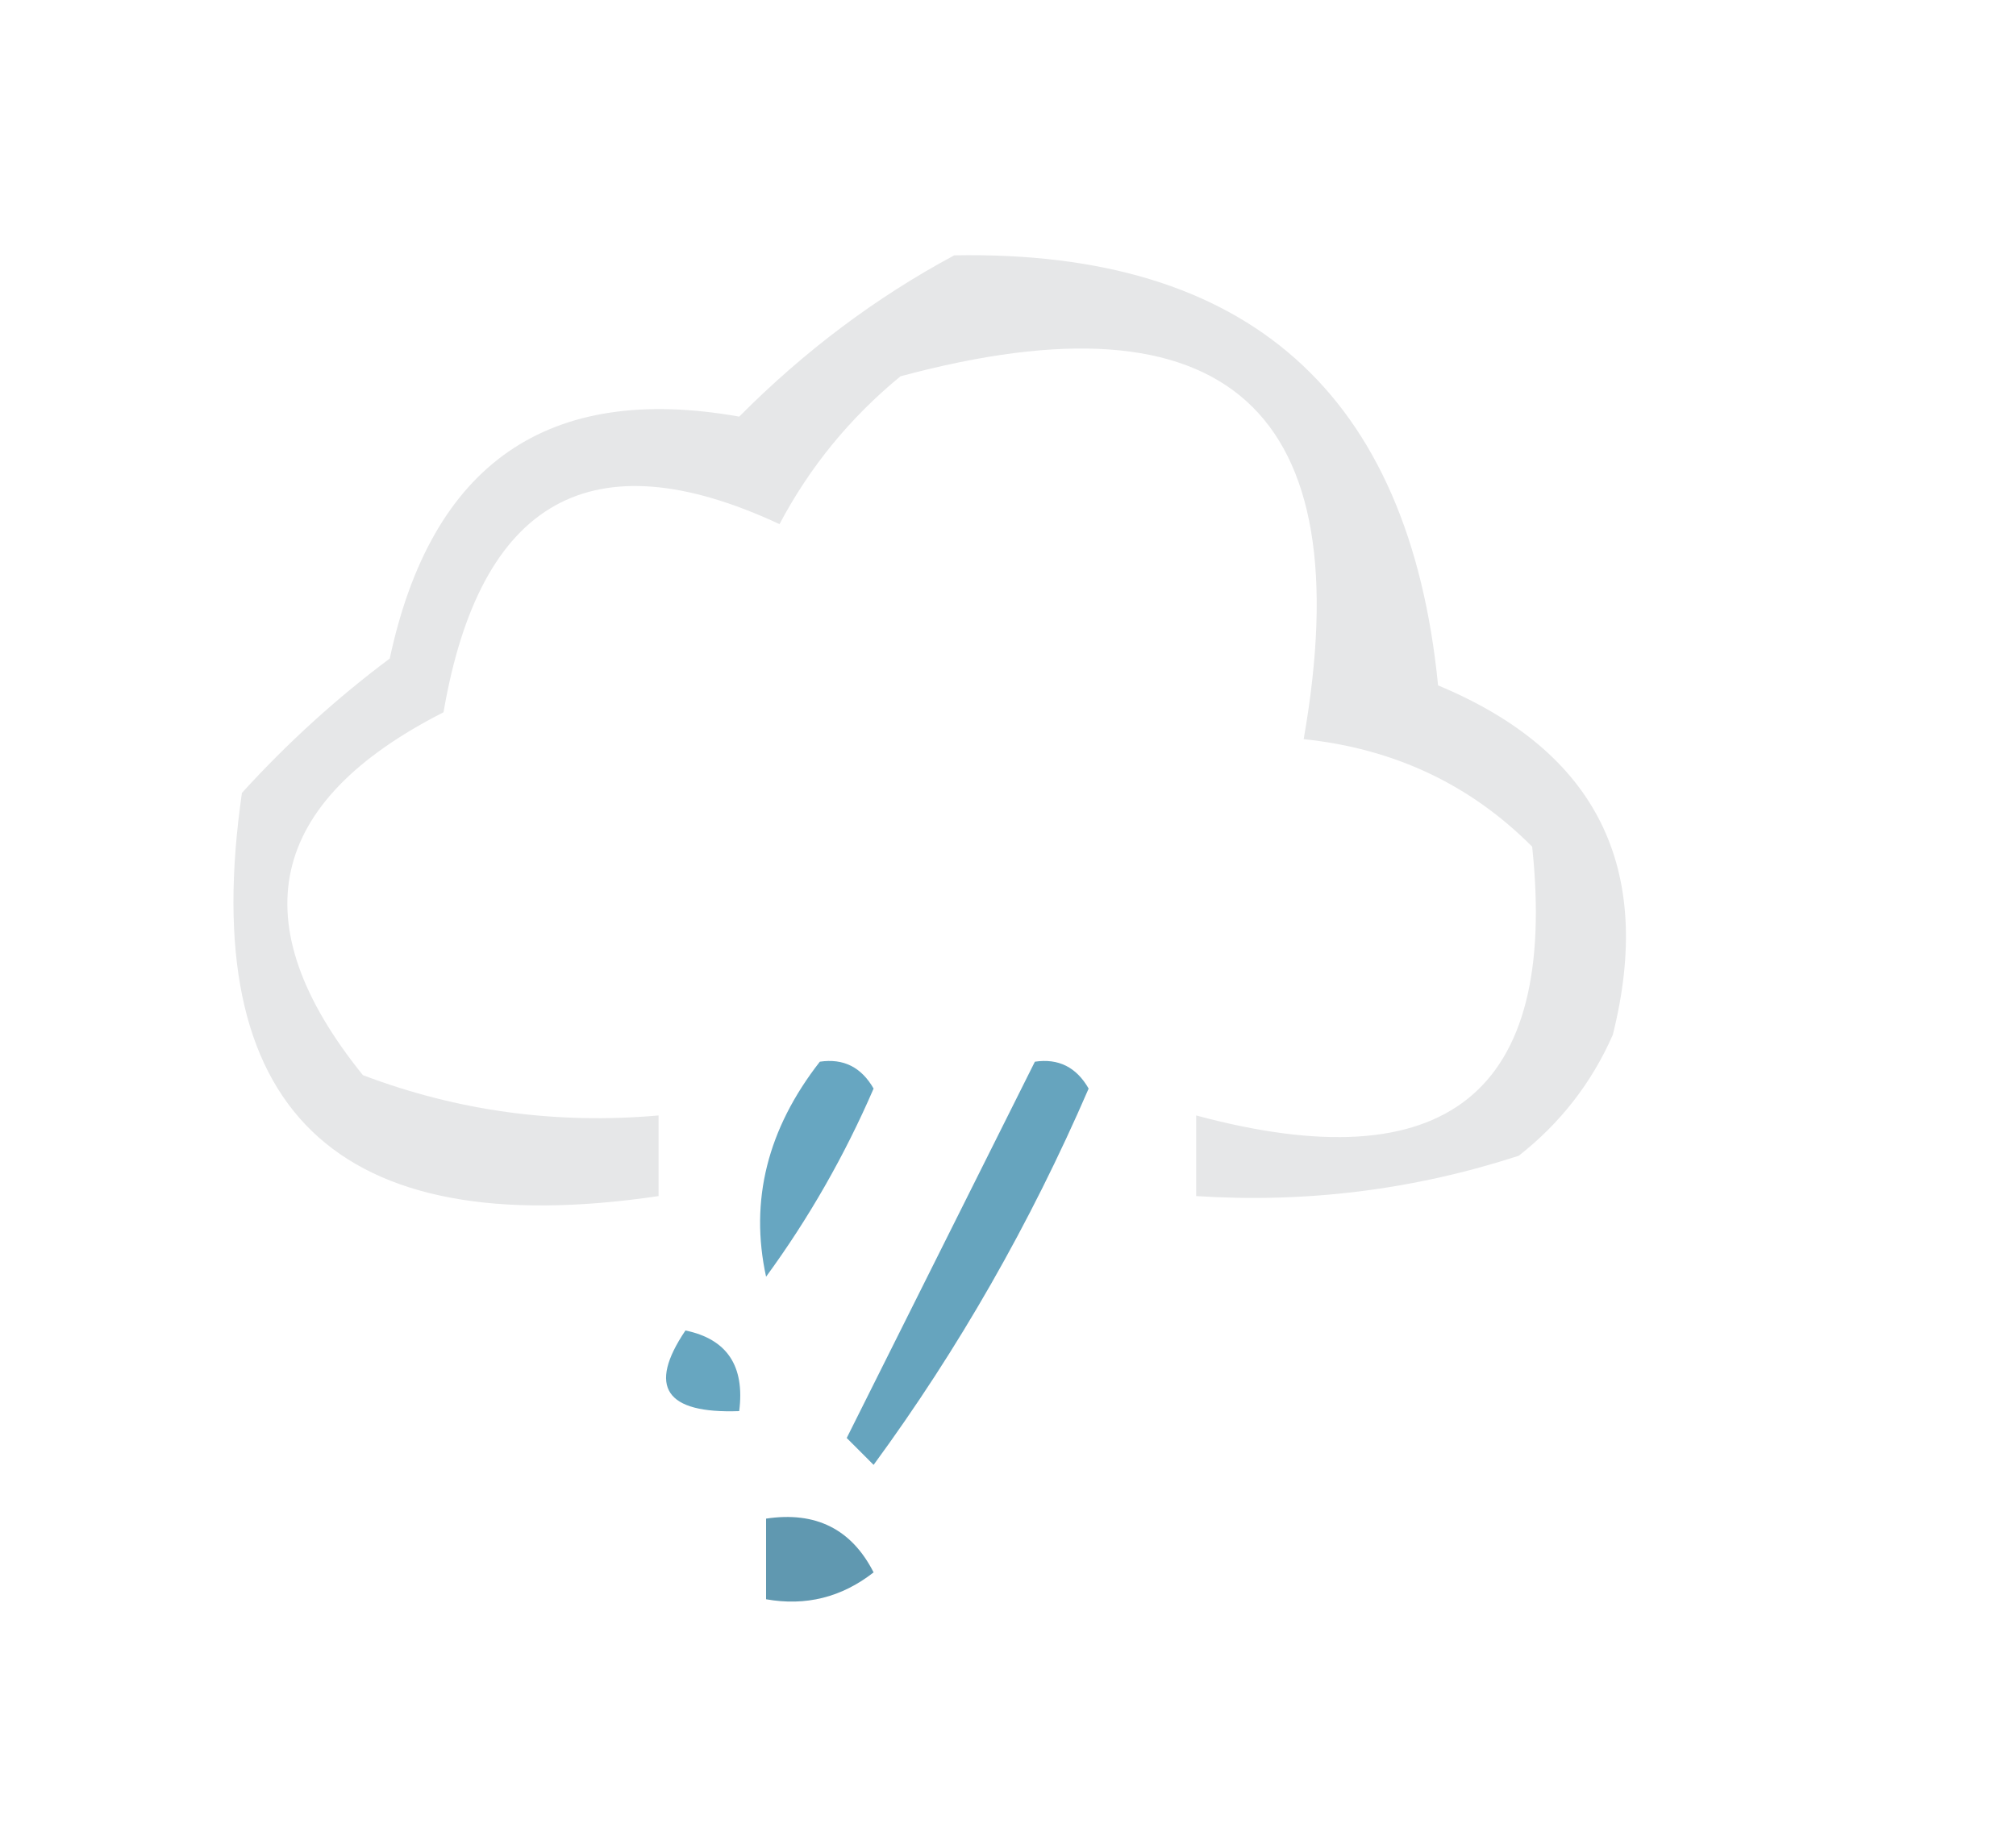 <?xml version="1.0" encoding="UTF-8"?>
<!DOCTYPE svg PUBLIC "-//W3C//DTD SVG 1.1//EN" "http://www.w3.org/Graphics/SVG/1.1/DTD/svg11.dtd">
<svg xmlns="http://www.w3.org/2000/svg" version="1.1" width="75px" height="68px" style="shape-rendering:geometricPrecision; text-rendering:geometricPrecision; image-rendering:optimizeQuality; fill-rule:evenodd; clip-rule:evenodd" xmlns:xlink="http://www.w3.org/1999/xlink">
<g><path style="opacity:1" fill="#e6e7e8" d="M 35.5,9.5 C 46.426,9.296 52.426,14.629 53.5,25.5C 59.393,27.952 61.559,32.285 60,38.5C 59.215,40.286 58.049,41.786 56.5,43C 52.605,44.266 48.605,44.766 44.5,44.5C 44.5,43.5 44.5,42.5 44.5,41.5C 53.804,44.005 57.971,40.671 57,31.5C 54.695,29.184 51.862,27.85 48.5,27.5C 50.651,15.227 45.651,10.727 33.5,14C 31.622,15.543 30.122,17.376 29,19.5C 22.023,16.251 17.856,18.585 16.5,26.5C 9.933,29.84 8.933,34.34 13.5,40C 17.026,41.337 20.692,41.837 24.5,41.5C 24.5,42.5 24.5,43.5 24.5,44.5C 12.469,46.274 7.302,41.274 9,29.5C 10.684,27.649 12.517,25.982 14.5,24.5C 16.053,17.238 20.386,14.238 27.5,15.5C 29.926,13.059 32.593,11.059 35.5,9.5 Z"/></g>
<g><path style="opacity:1" fill="#67a6c1" d="M 30.5,39.5 C 31.376,39.369 32.043,39.703 32.5,40.5C 31.42,42.996 30.086,45.33 28.5,47.5C 27.883,44.667 28.55,42 30.5,39.5 Z"/></g>
<g><path style="opacity:1" fill="#66a4be" d="M 38.5,39.5 C 39.376,39.369 40.043,39.703 40.5,40.5C 38.324,45.528 35.657,50.194 32.5,54.5C 32.167,54.167 31.833,53.833 31.5,53.5C 33.847,48.807 36.18,44.14 38.5,39.5 Z"/></g>
<g><path style="opacity:1" fill="#67a6c0" d="M 25.5,49.5 C 27.048,49.821 27.715,50.821 27.5,52.5C 24.752,52.598 24.086,51.598 25.5,49.5 Z"/></g>
<g><path style="opacity:1" fill="#6098b0" d="M 28.5,56.5 C 30.346,56.222 31.68,56.889 32.5,58.5C 31.311,59.429 29.978,59.762 28.5,59.5C 28.5,58.5 28.5,57.5 28.5,56.5 Z"/></g>
</svg>
